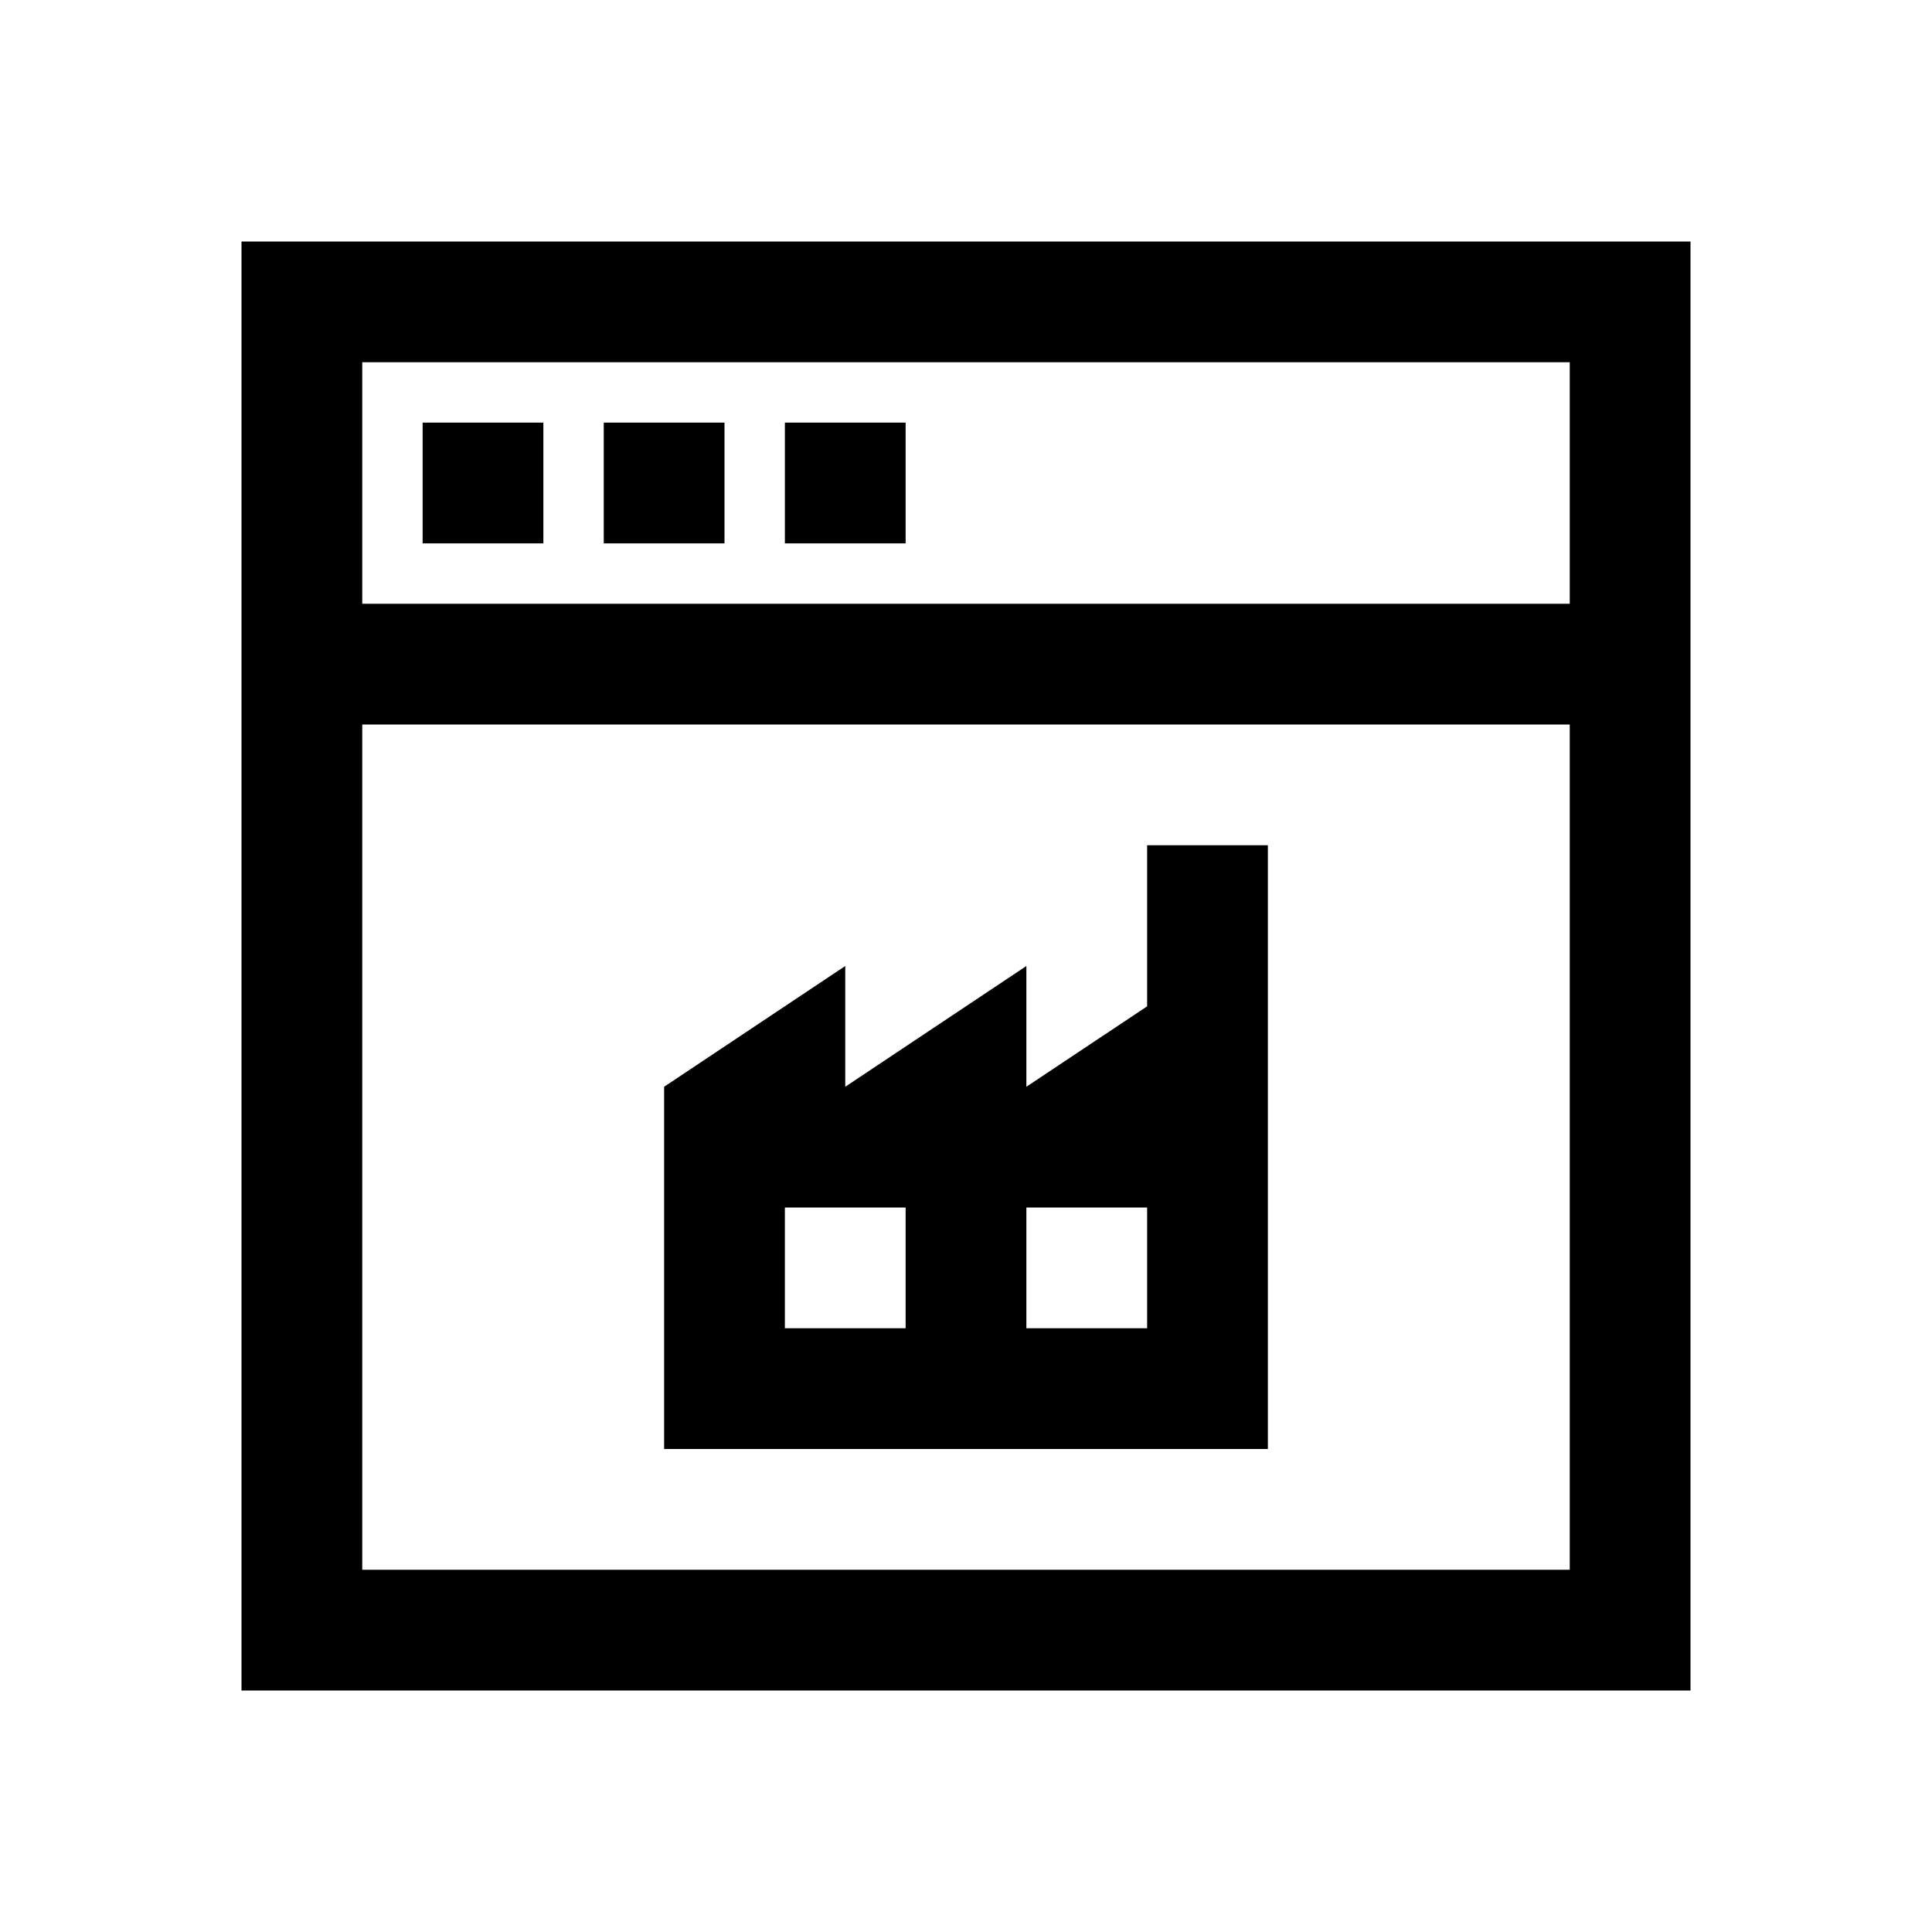 <?xml version="1.0" encoding="utf-8"?>
<svg xmlns="http://www.w3.org/2000/svg" viewBox="0 0 32 32" fill="#000000"><path d="M 4 4 L 4 5 L 4 28 L 28 28 L 28 4 L 4 4 z M 6 6 L 26 6 L 26 10 L 6 10 L 6 6 z M 7 7 L 7 9 L 9 9 L 9 7 L 7 7 z M 10 7 L 10 9 L 12 9 L 12 7 L 10 7 z M 13 7 L 13 9 L 15 9 L 15 7 L 13 7 z M 6 12 L 26 12 L 26 26 L 6 26 L 6 12 z M 19 14 L 19 16.668 L 17 18 L 17 16 L 14 18 L 14 16 L 11 18 L 11 24 L 21 24 L 21 14 L 19 14 z M 13 20 L 15 20 L 15 22 L 13 22 L 13 20 z M 17 20 L 19 20 L 19 22 L 17 22 L 17 20 z" fill="#000000"/></svg>
